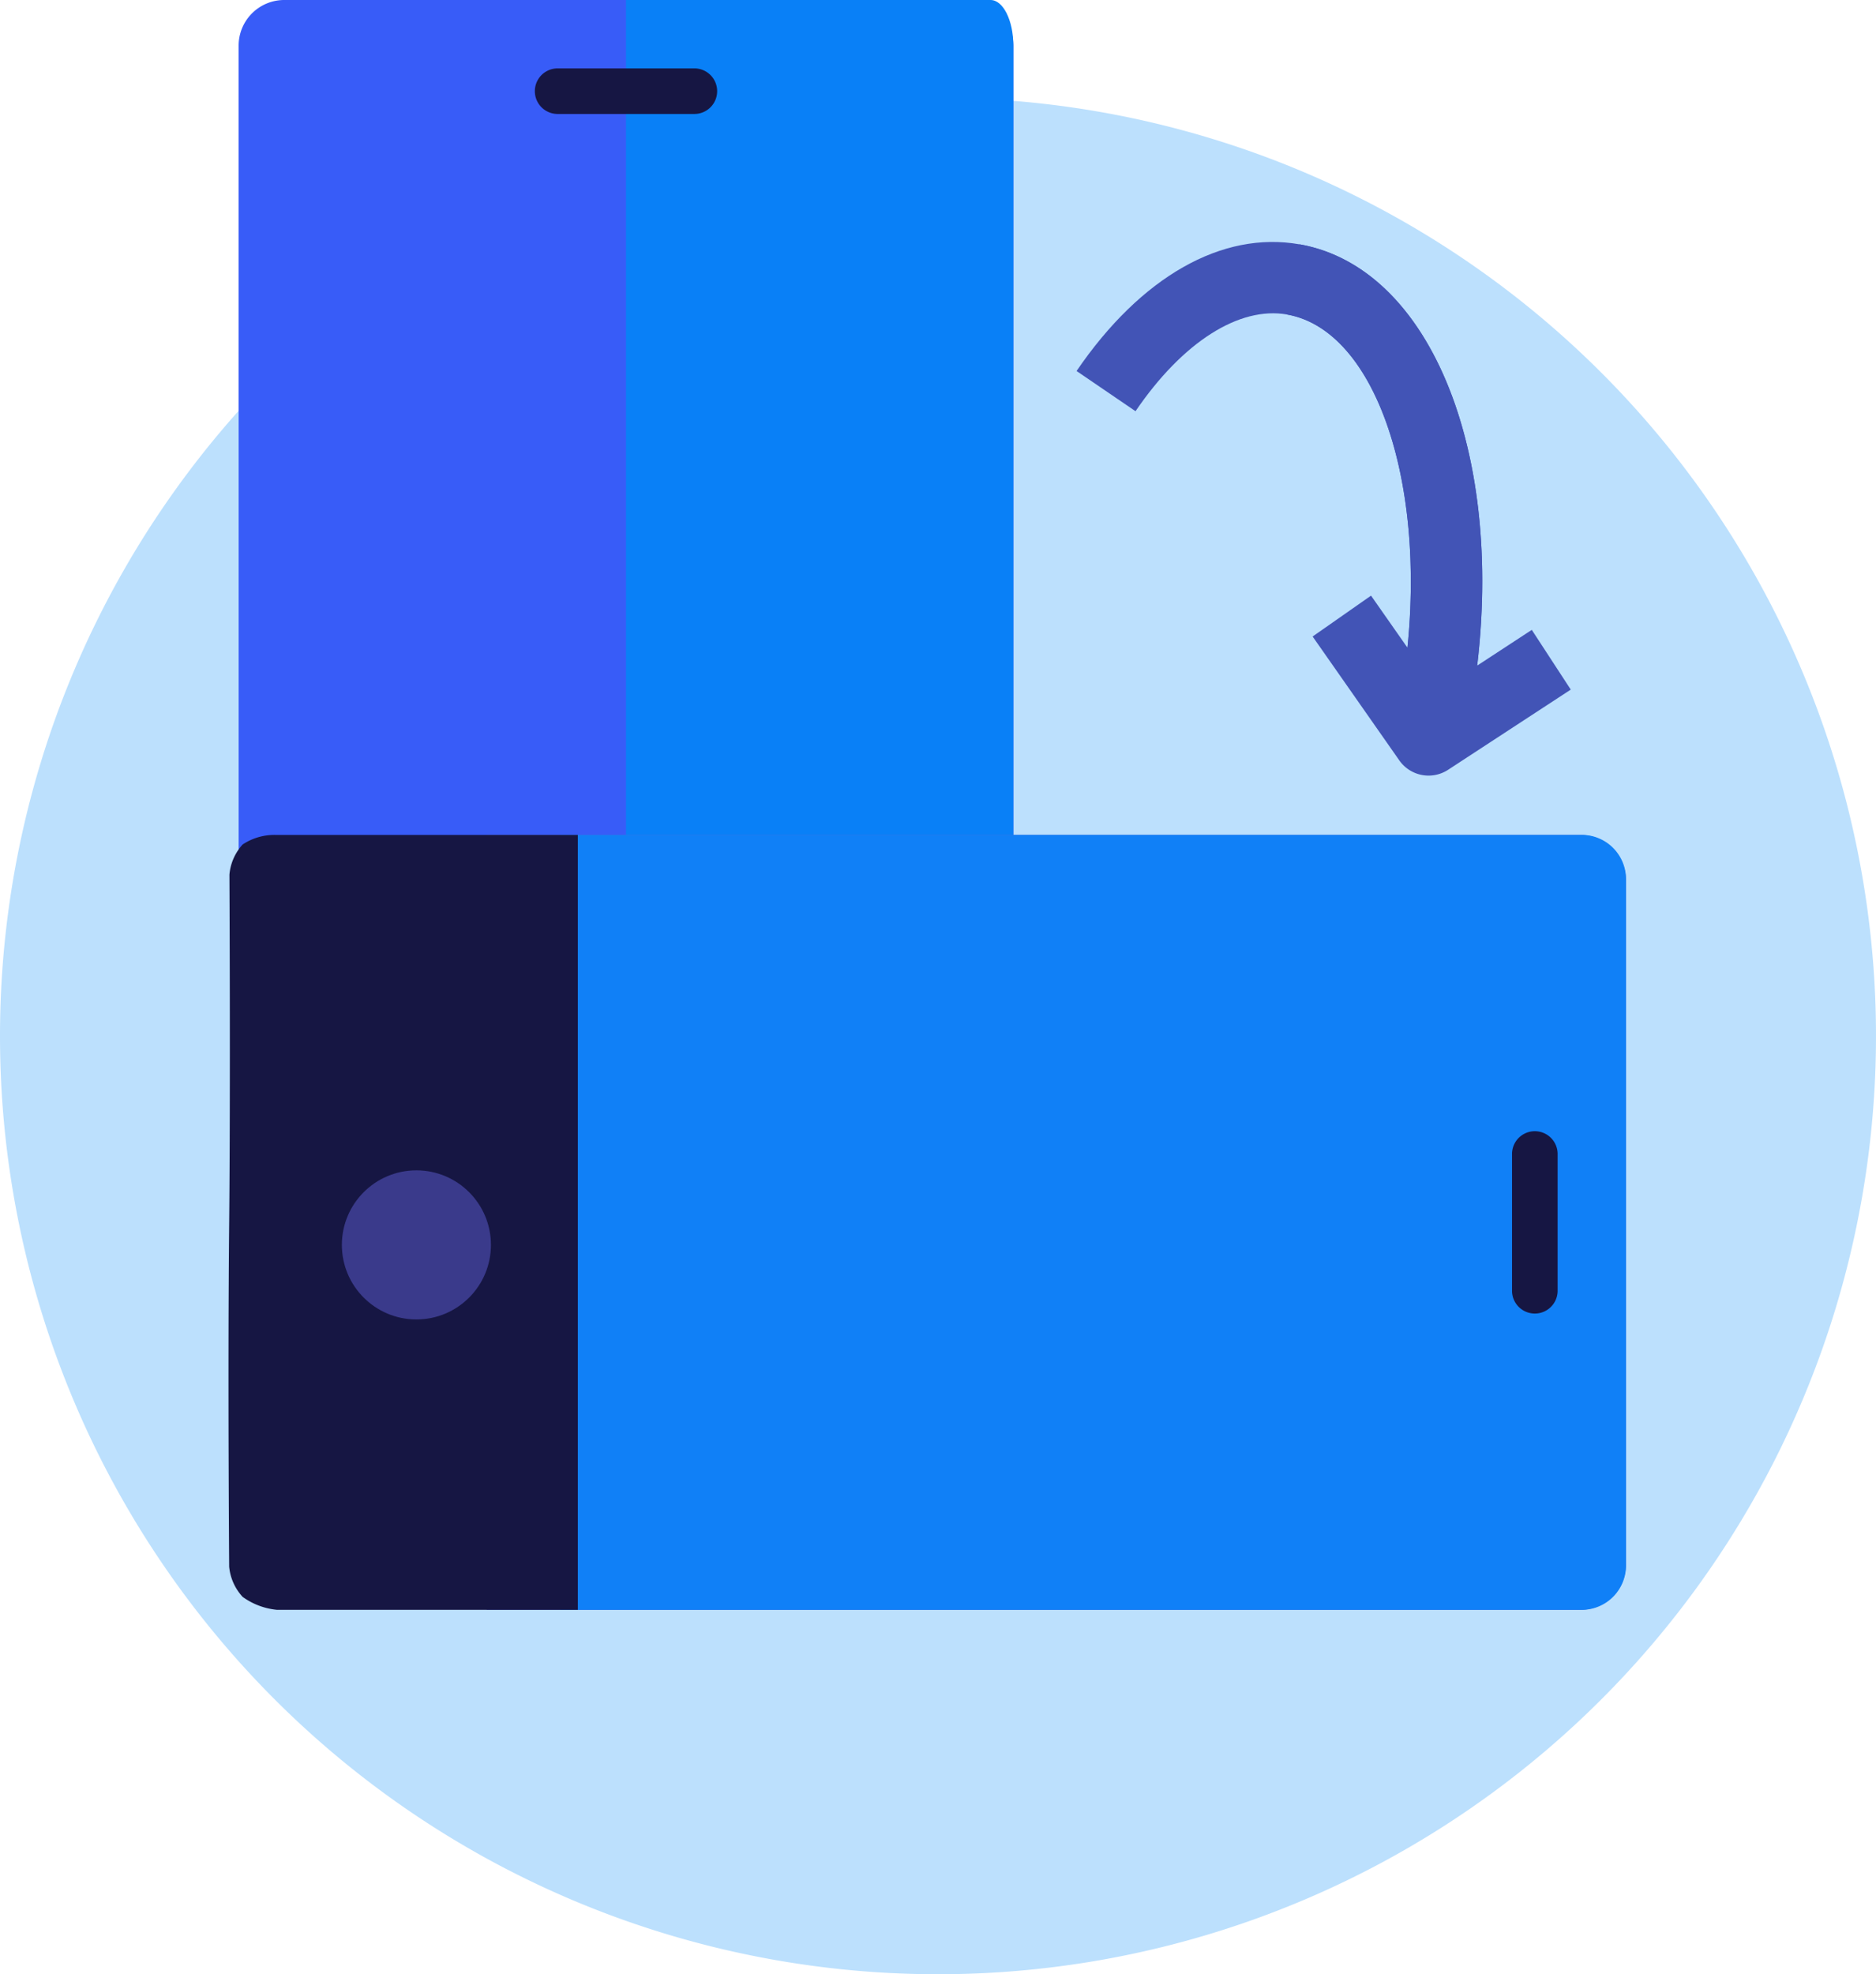 <svg xmlns="http://www.w3.org/2000/svg" width="84" height="88.379" viewBox="0 0 84 88.379"><defs><style>.a{fill:#bce0fd;}.b{fill:#385cf8;}.c{fill:#0980f7;}.d{fill:#161643;}.e{fill:#3a3a8b;}.f{fill:#5468d1;}.g{fill:#1080f7;}.h{fill:#4254b6;}</style></defs><g transform="translate(0 4.379)"><path class="a" d="M0,42A42,42,0,1,0,42,0,42,42,0,0,0,0,42Z"/><g transform="translate(10.685 -4.379)"><path class="b" d="M32.646,0H2.043A2.042,2.042,0,0,0,0,2.043V51.014H34.689V2.043A2.042,2.042,0,0,0,32.646,0Z" transform="translate(0 0)"/><path class="c" d="M16.323,0H0S0,.914,0,51.014H17.344V2.043C17.344.914,16.887,0,16.323,0Z" transform="translate(17.345 0)"/><path class="d" d="M20.142,5.041H14.02A1.02,1.02,0,0,1,14.02,3h6.122a1.02,1.02,0,0,1,0,2.041Z" transform="translate(0.264 0.061)"/><path class="d" d="M.427,61.007A2.572,2.572,0,0,1,0,59.535V46H34.689V59.474a3.138,3.138,0,0,1-.578,1.533,2.308,2.308,0,0,1-1.354.605s-8.754.067-15.341,0C11.288,61.55,1.778,61.6,1.778,61.6A2.291,2.291,0,0,1,.427,61.007Z" transform="translate(0 0.932)"/><ellipse class="e" cx="3.337" cy="3.337" rx="3.337" ry="3.337" transform="translate(15.016 50.824)"/></g><g transform="translate(72.805 32.997) rotate(90)"><path class="f" d="M32.647,0H2.043A2.042,2.042,0,0,0,0,2.043V51.013H34.689V2.043A2.042,2.042,0,0,0,32.647,0Z" transform="translate(0 0)"/><path class="g" d="M32.647,0H2.043A1.98,1.98,0,0,0,0,1.911v45.81H34.689V1.911A1.98,1.98,0,0,0,32.647,0Z" transform="translate(0 0)"/><path class="d" d="M7.142,2.041H1.02A1.02,1.02,0,1,1,1.02,0H7.142a1.02,1.02,0,1,1,0,2.041Z" transform="translate(13.264 3.061)"/><path class="d" d="M.427,15.007A2.572,2.572,0,0,1,0,13.535V0H34.689V13.474a3.138,3.138,0,0,1-.578,1.533,2.308,2.308,0,0,1-1.354.605s-8.754.067-15.341,0C11.288,15.55,1.779,15.6,1.779,15.6A2.291,2.291,0,0,1,.427,15.007Z" transform="translate(0 46.932)"/><ellipse class="e" cx="3.337" cy="3.337" rx="3.337" ry="3.337" transform="translate(15.016 50.823)"/></g><g transform="matrix(0.174, -0.985, 0.985, 0.174, 45.341, 30.727)"><g transform="translate(3.592 -0.398)"><g transform="translate(1.617 0)"><path class="h" d="M1.673,20.01c10.736,0,19.146-4.906,19.146-11.169C20.819,5.319,18.151,2.1,13.5,0L12.187,2.912c3.408,1.534,5.442,3.749,5.442,5.929,0,4.324-7.306,7.978-15.955,7.978-.5,0-1.015-.012-1.518-.037L0,19.969C.554,20,1.115,20.01,1.673,20.01Z" transform="translate(0 0)"/></g><path class="h" d="M.468,8.419,5.254,3.632,7.51,5.889,5.5,7.9C13.15,7.338,19.246,3.95,19.246,0h3.191c0,5.877-7.4,10.557-17.184,11.113l2,2.129L4.924,15.425.432,10.639A1.6,1.6,0,0,1,.468,8.419Z" transform="translate(0 8.841)"/></g></g></g></svg>
